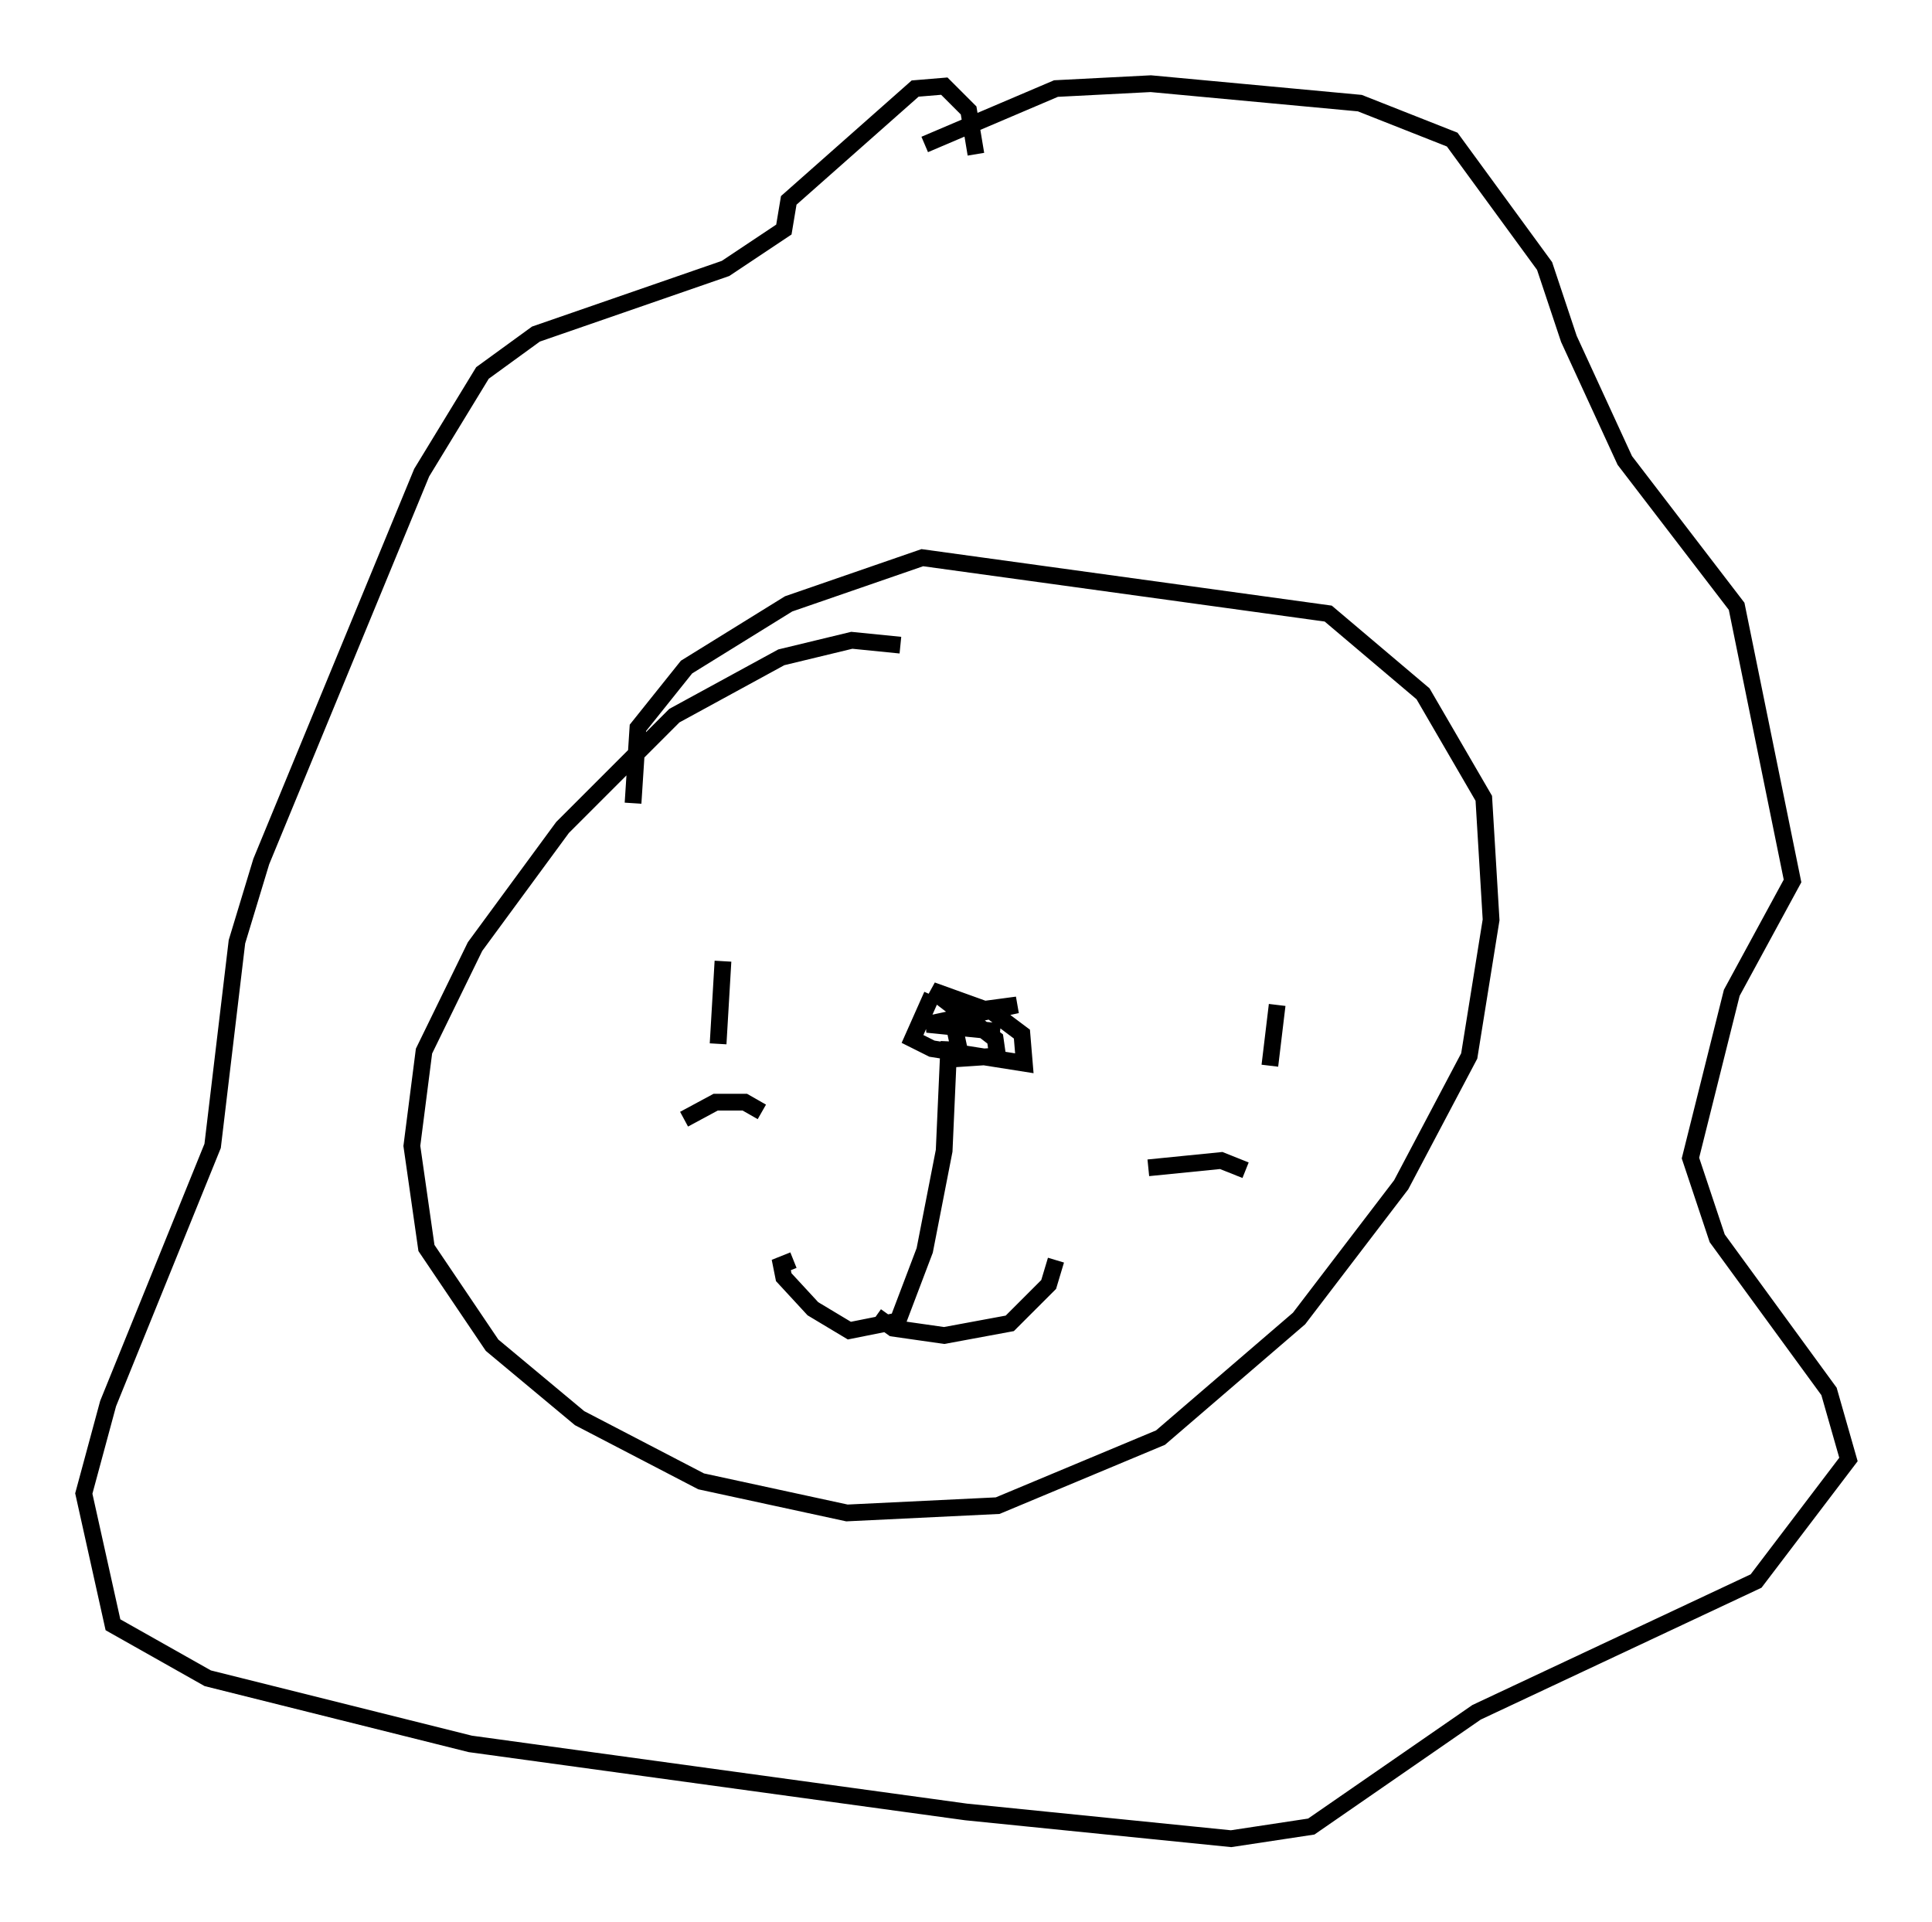 <?xml version="1.0" encoding="utf-8" ?>
<svg baseProfile="full" height="114.871" version="1.1" width="115.452" xmlns="http://www.w3.org/2000/svg" xmlns:ev="http://www.w3.org/2001/xml-events" xmlns:xlink="http://www.w3.org/1999/xlink"><defs /><rect fill="white" height="114.871" width="115.452" x="0" y="0" /><path d="M57.29, 57.726 m-1.598, 1.743 l-1.162, 2.615 1.162, 0.581 l5.52, 0.872 -0.145, -1.743 l-1.743, -1.307 -3.631, -1.307 l3.777, 2.905 0.145, 1.017 l-2.179, 0.145 -0.436, -2.034 l1.598, -0.872 2.179, -0.291 l-5.374, 1.162 4.358, 0.436 m-3.05, 0.581 l-0.291, 6.536 -1.162, 5.955 l-1.598, 4.212 -2.905, 0.581 l-2.179, -1.307 -1.743, -1.888 l-0.145, -0.726 0.726, -0.291 m4.939, 3.341 l1.017, 0.726 3.05, 0.436 l3.922, -0.726 2.324, -2.324 l0.436, -1.453 m-9.296, -36.749 l-2.905, -0.291 -4.212, 1.017 l-6.391, 3.486 -6.682, 6.682 l-5.229, 7.117 -3.05, 6.246 l-0.726, 5.665 0.872, 6.101 l3.922, 5.81 5.229, 4.358 l7.263, 3.777 8.715, 1.888 l9.006, -0.436 9.732, -4.067 l8.279, -7.117 6.101, -7.989 l4.067, -7.698 1.307, -8.134 l-0.436, -7.263 -3.631, -6.246 l-5.665, -4.793 -24.257, -3.341 l-7.989, 2.76 -6.101, 3.777 l-2.905, 3.631 -0.291, 4.503 m5.374, 9.441 l-0.291, 4.939 m33.408, -2.324 l-0.436, 3.631 m-35.006, 3.196 l1.888, -1.017 1.743, 0.0 l1.017, 0.581 m23.095, 3.341 l4.358, -0.436 1.453, 0.581 m-19.173, -61.296 l7.844, -3.341 5.665, -0.291 l12.492, 1.162 5.52, 2.179 l5.52, 7.553 1.453, 4.358 l3.341, 7.263 6.682, 8.715 l3.341, 16.413 -3.631, 6.682 l-2.469, 9.877 1.598, 4.793 l6.682, 9.151 1.162, 4.067 l-5.52, 7.263 -16.704, 7.844 l-9.877, 6.827 -4.793, 0.726 l-15.832, -1.598 -29.631, -4.067 l-15.687, -3.922 -5.665, -3.196 l-1.743, -7.844 1.453, -5.374 l6.246, -15.397 1.453, -12.201 l1.453, -4.793 9.587, -23.24 l3.631, -5.955 3.196, -2.324 l11.33, -3.922 3.486, -2.324 l0.291, -1.743 7.553, -6.682 l1.743, -0.145 1.453, 1.453 l0.436, 2.615 " fill="none" stroke="black" stroke-width="1" /></svg>
